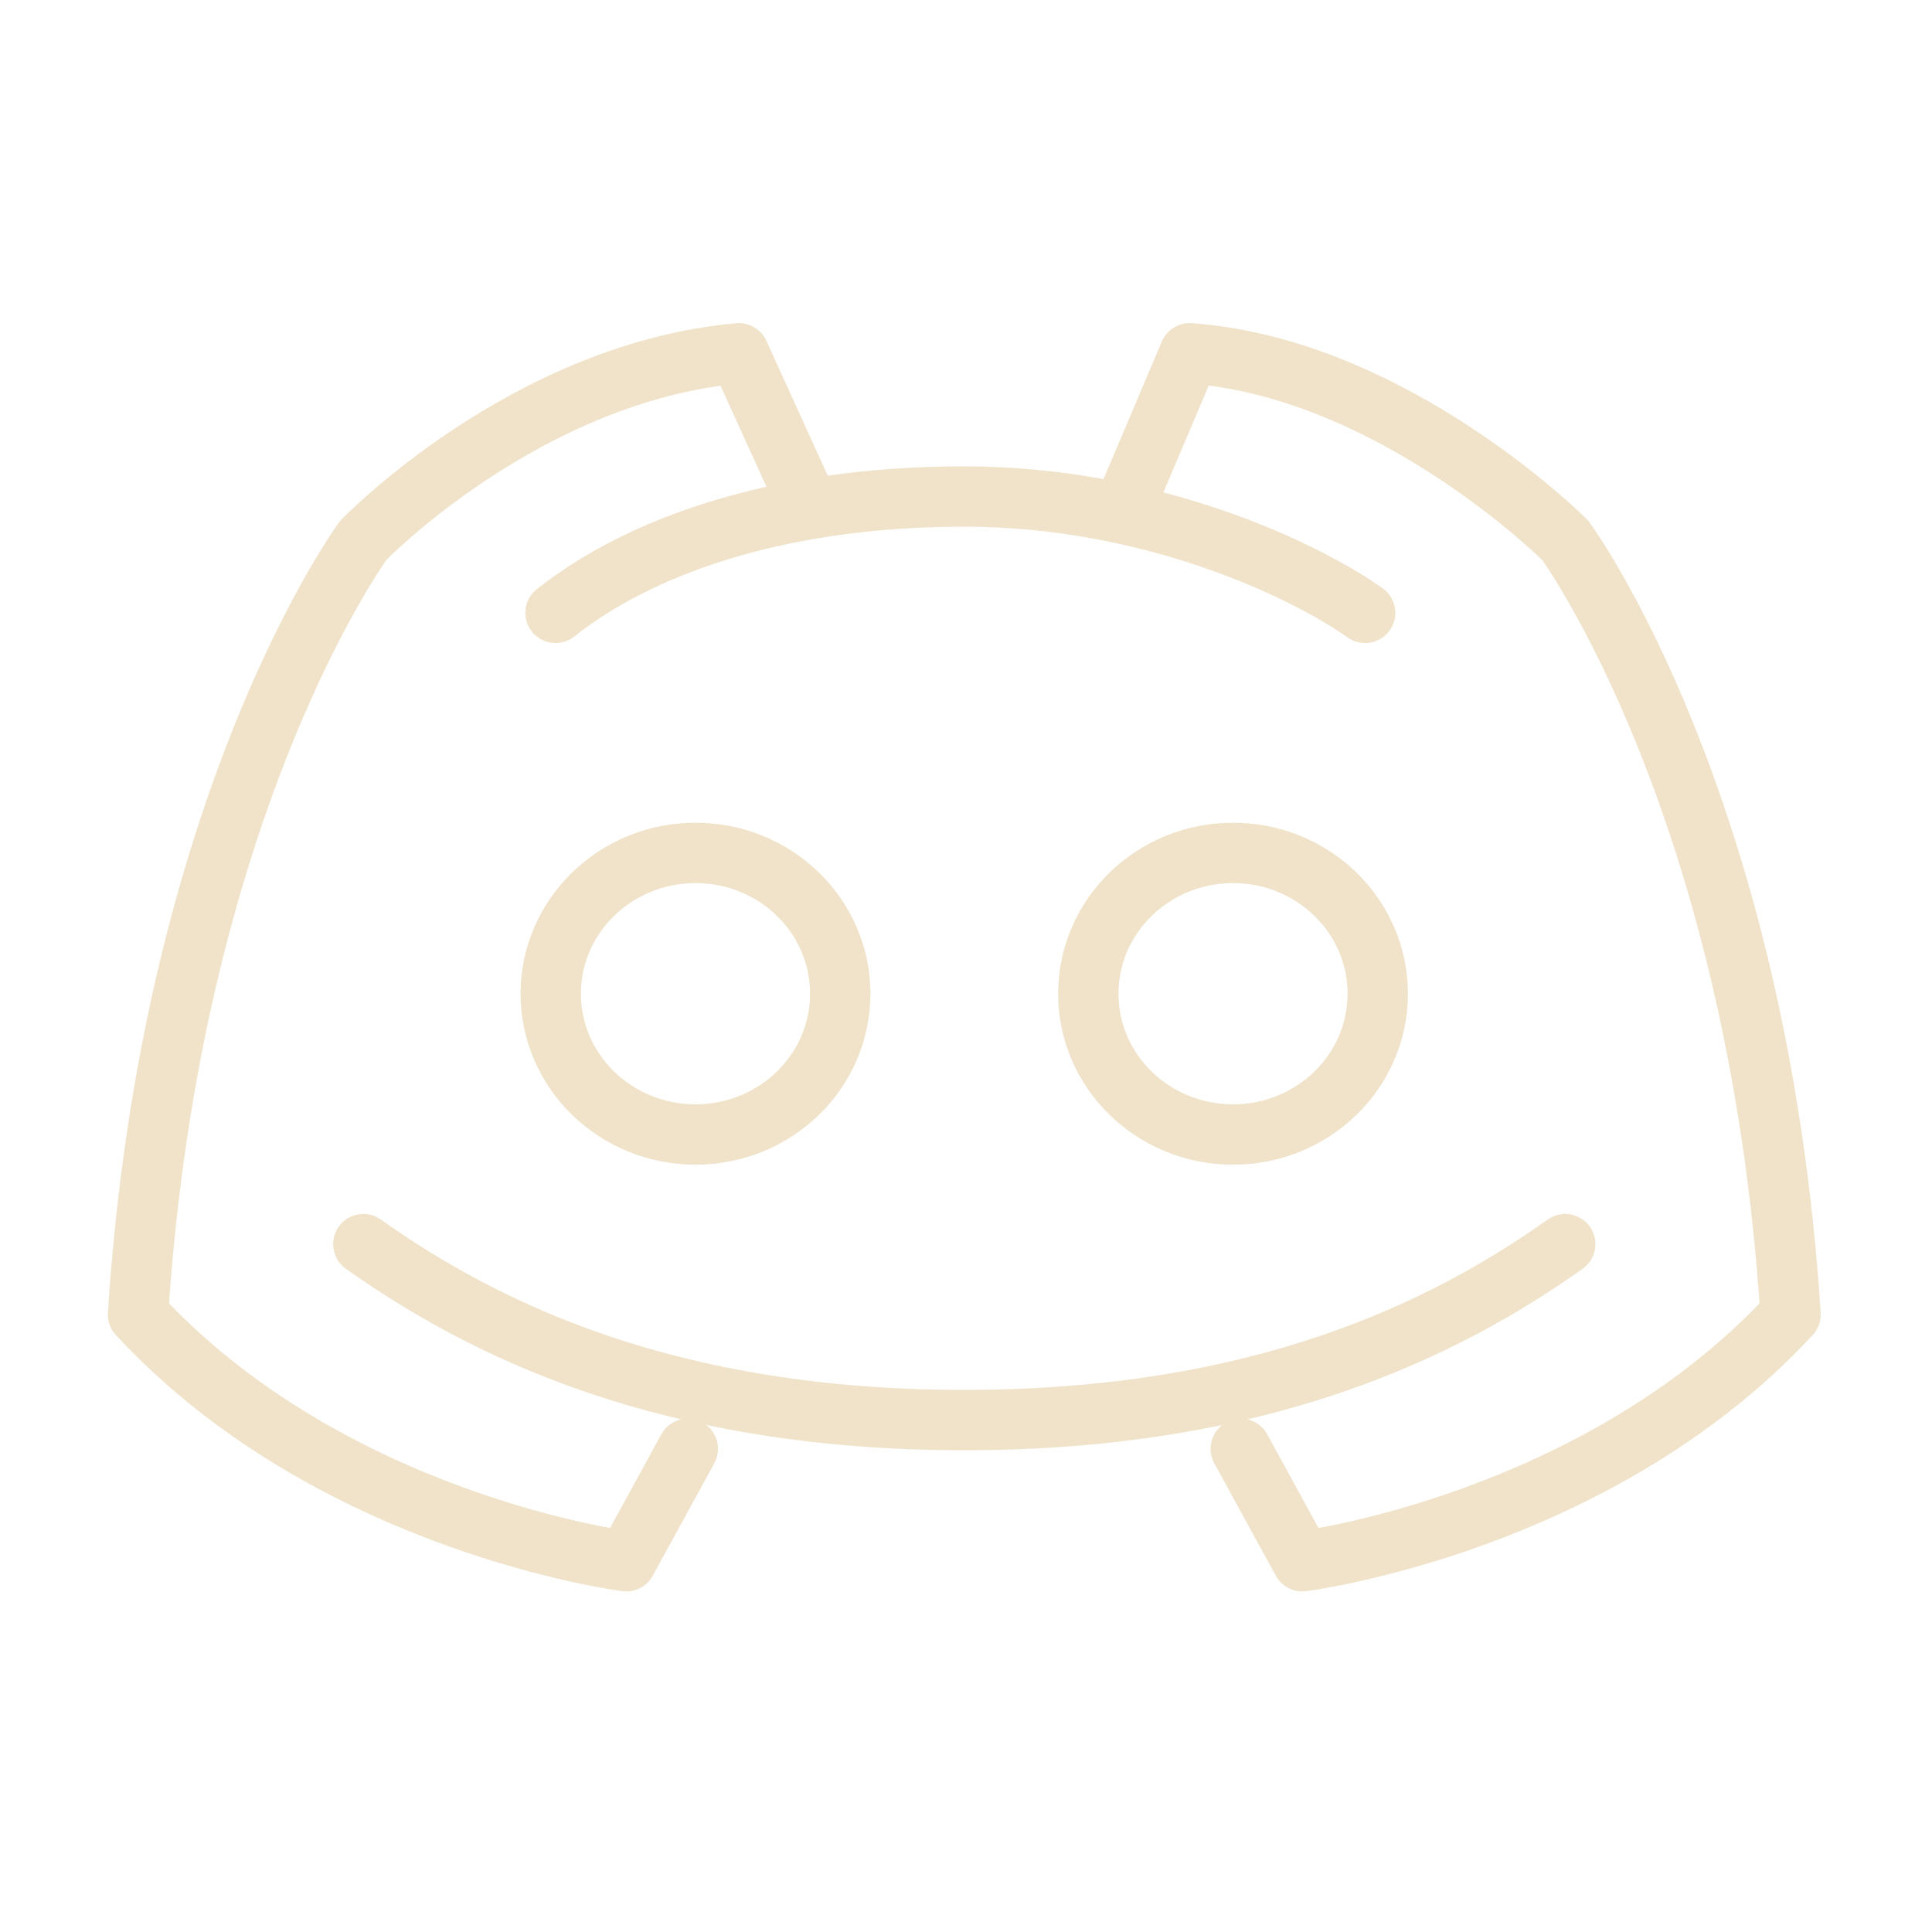 <svg width="32" height="32" viewBox="0 0 32 32" fill="none" xmlns="http://www.w3.org/2000/svg">
<path d="M22.611 10.151C21.577 9.422 19.049 8.224 15.972 8.224C12.805 8.224 10.542 9.088 9.201 10.151M20.551 23.997L21.57 25.859C21.57 25.859 26.446 25.243 29.657 21.773C29.11 13.277 25.925 8.949 25.925 8.949C25.925 8.949 23.073 6.092 19.704 5.852L18.63 8.384M6.018 20.607C8.033 22.035 11.072 23.521 15.971 23.521C20.87 23.521 23.91 22.035 25.925 20.607M13.391 8.384L12.239 5.852C8.705 6.165 6.018 8.949 6.018 8.949C6.018 8.949 2.833 13.277 2.286 21.773C5.497 25.243 10.373 25.859 10.373 25.859L11.392 23.997M11.52 18.791C10.196 18.791 9.122 17.747 9.122 16.459C9.122 15.171 10.196 14.127 11.52 14.127C12.844 14.127 13.917 15.171 13.917 16.459C13.917 17.747 12.844 18.791 11.52 18.791ZM20.423 18.791C19.099 18.791 18.026 17.747 18.026 16.459C18.026 15.171 19.099 14.127 20.423 14.127C21.747 14.127 22.82 15.171 22.82 16.459C22.82 17.747 21.747 18.791 20.423 18.791Z" stroke="#F0E3CA" stroke-miterlimit="1" stroke-linecap="round" stroke-linejoin="round"/>
</svg>
